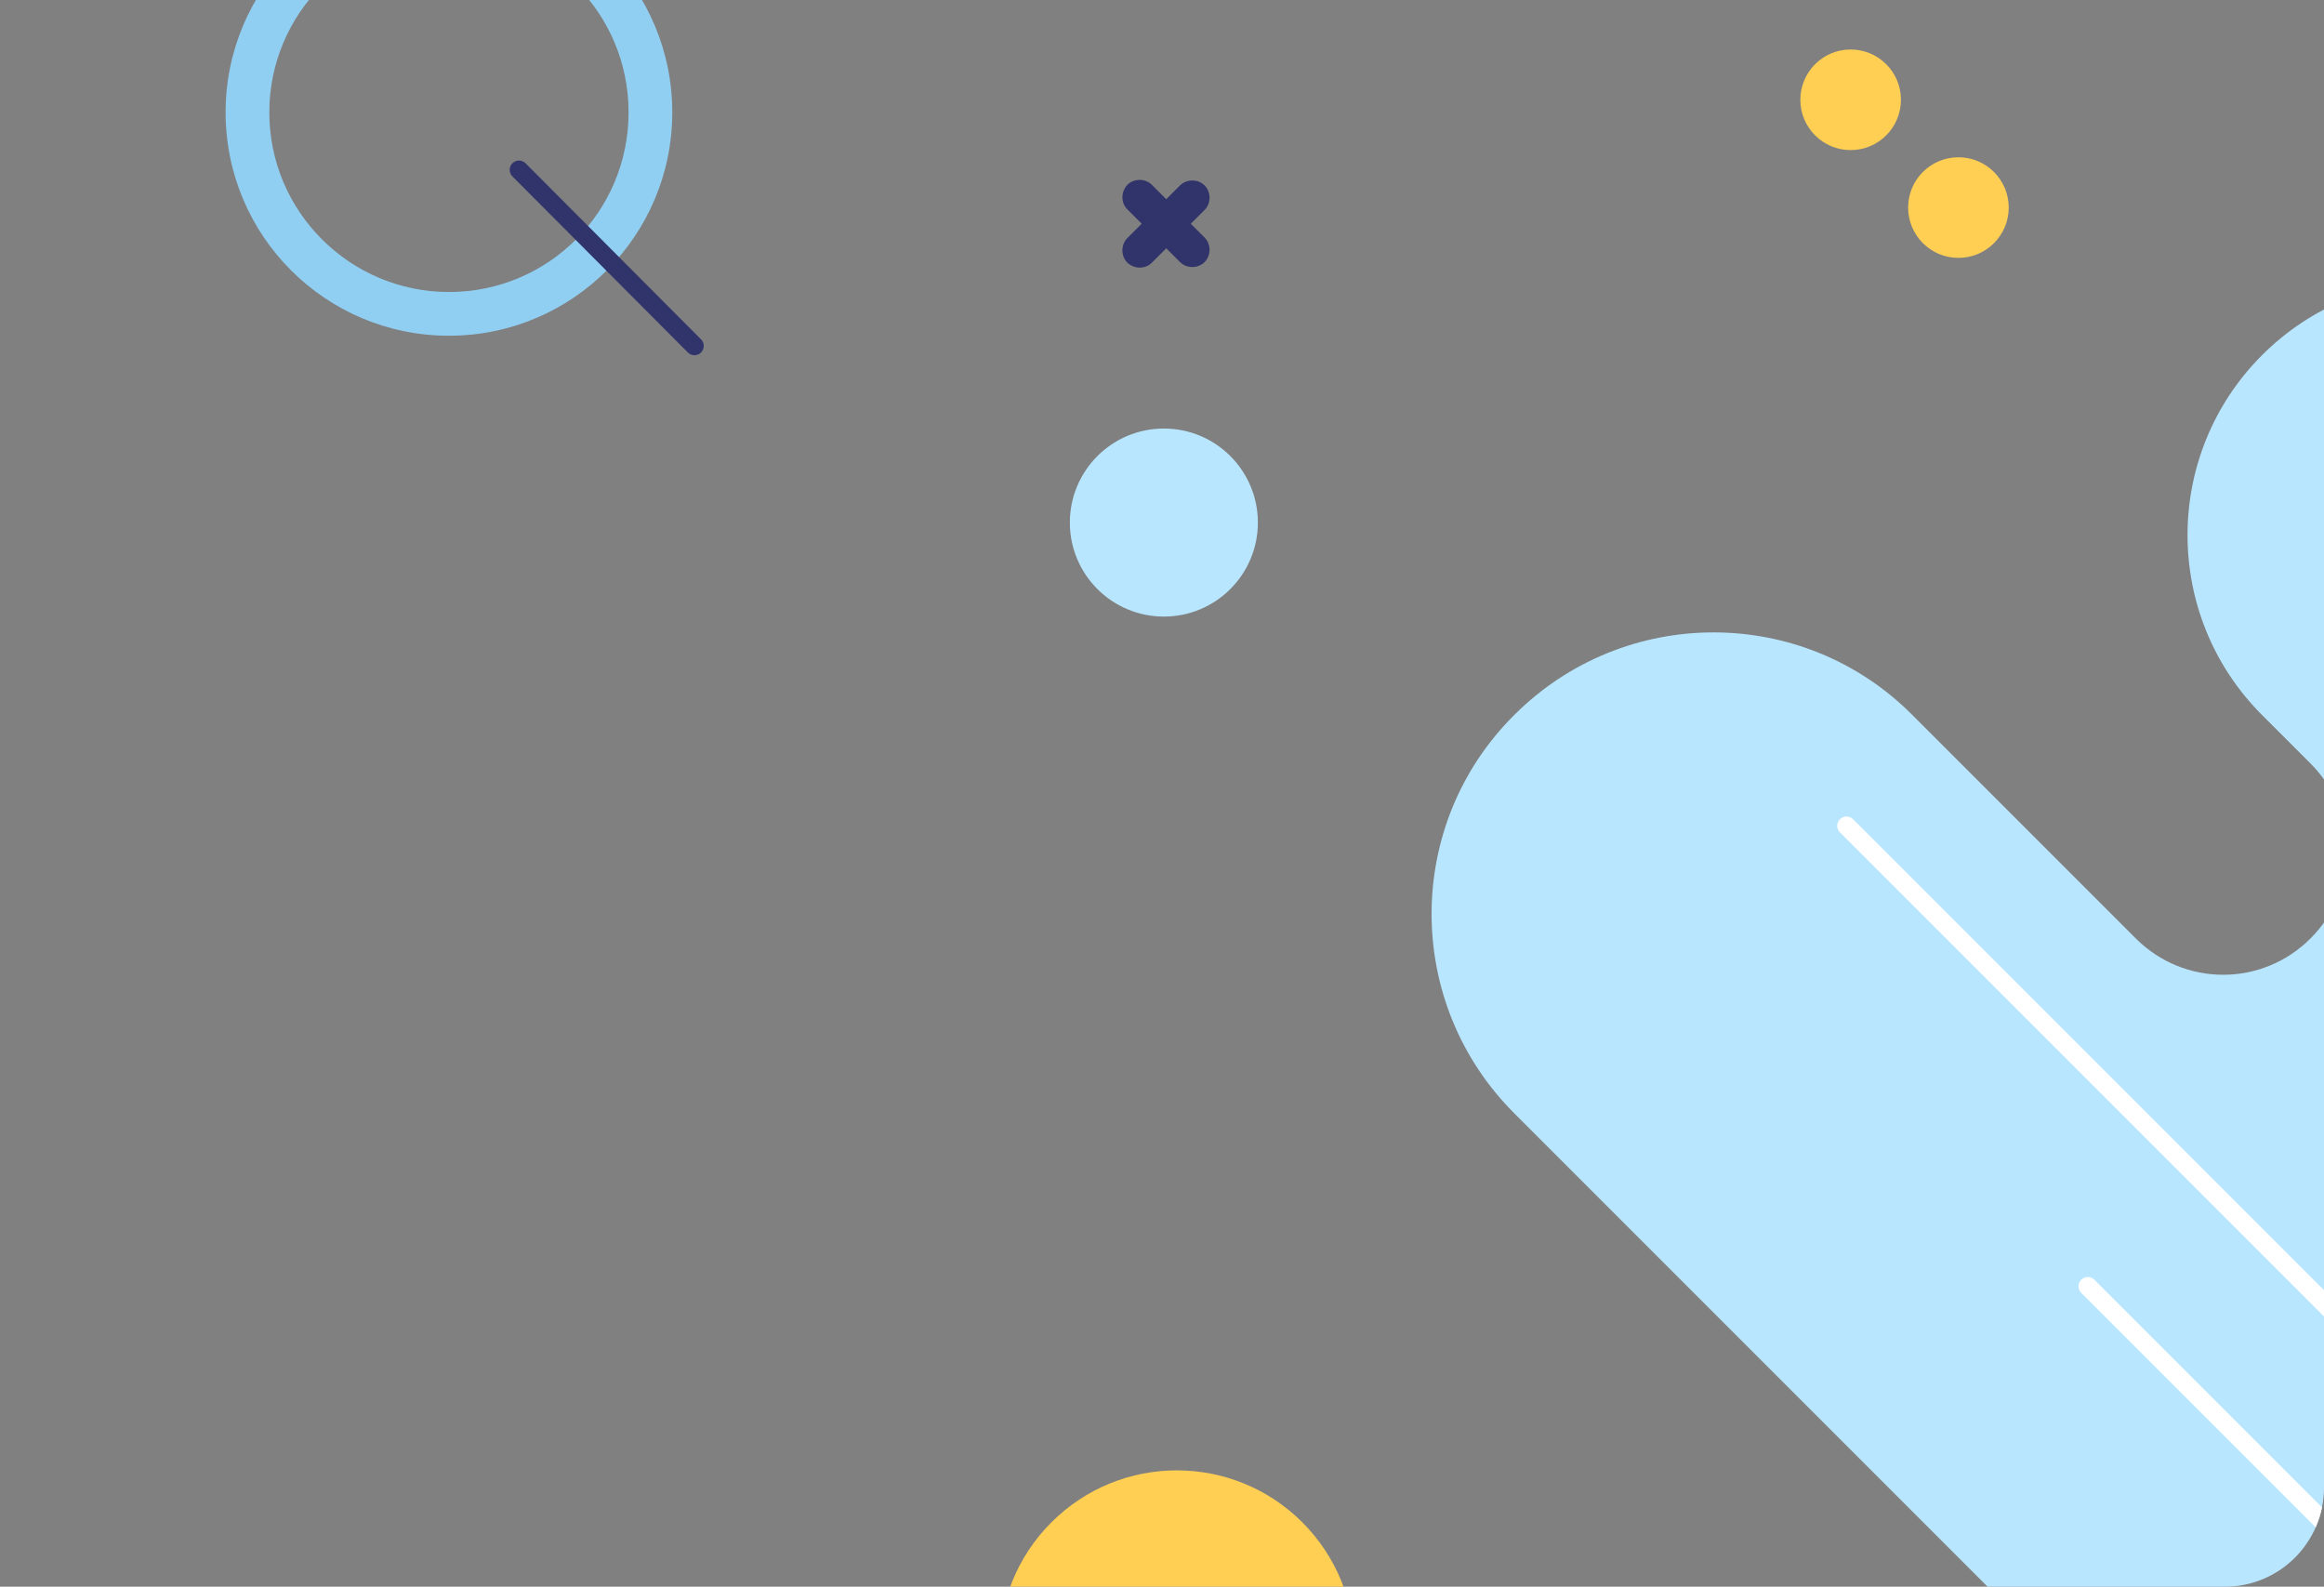 <svg width="375" height="256" viewBox="0 0 375 256" fill="none" xmlns="http://www.w3.org/2000/svg">
<rect x="0" y="0" width="375" height="256" fill="#808080" stroke="none"/>
<g clip-path="url(#clip0_3304_309)">
<path d="M-4.755 1.608L20.558 -23.706C38.142 -41.29 38.142 -69.792 20.558 -87.28L6.066 -101.772C2.974 -104.864 2.974 -109.791 6.066 -112.883L6.162 -112.98C9.351 -116.168 14.471 -116.168 17.66 -112.98C22.491 -108.149 56.113 -74.526 63.746 -66.894C79.784 -50.855 105.774 -50.855 121.812 -66.894C137.85 -82.932 137.85 -108.922 121.812 -124.96L-18.861 -265.633L-14.61 -296.551L36.596 -245.344C58.915 -223.026 95.146 -223.026 117.464 -245.344C139.783 -267.662 139.783 -303.894 117.464 -326.212L39.205 -404.471C35.824 -407.853 35.824 -413.36 39.205 -416.742C42.587 -420.123 48.094 -420.123 51.475 -416.742L167.318 -300.995C179.975 -288.338 200.361 -288.338 213.018 -300.995C225.675 -313.652 225.675 -334.038 213.018 -346.695L132.73 -426.983C129.058 -430.654 129.058 -436.548 132.73 -440.123C136.401 -443.794 142.295 -443.794 145.87 -440.123L147.319 -438.673C173.985 -412.007 217.172 -412.007 243.839 -438.673L303.741 -498.576L-43.402 -498.576" fill="#91CFF2"/>
<path d="M36.403 18.129C36.403 38.032 52.538 54.167 72.441 54.167C92.344 54.167 108.479 38.032 108.479 18.129C108.479 -1.774 92.344 -17.909 72.441 -17.909C52.538 -17.909 36.403 -1.774 36.403 18.129ZM101.426 18.129C101.426 34.167 88.48 47.114 72.441 47.114C56.499 47.114 43.456 34.167 43.456 18.129C43.456 2.187 56.403 -10.856 72.441 -10.856C88.48 -10.856 101.426 2.091 101.426 18.129Z" fill="#91CFF2"/>
<path d="M324.127 33.491C324.127 29.009 320.493 25.375 316.011 25.375C311.529 25.375 307.895 29.009 307.895 33.491C307.895 37.973 311.529 41.607 316.011 41.607C320.493 41.607 324.127 37.973 324.127 33.491Z" fill="#FFCF54"/>
<path d="M306.736 16.1C306.736 11.618 303.102 7.984 298.62 7.984C294.138 7.984 290.504 11.618 290.504 16.1C290.504 20.582 294.138 24.216 298.62 24.216C303.102 24.216 306.736 20.582 306.736 16.1Z" fill="#FFCF54"/>
<path d="M210.147 245.619C198.964 234.437 180.834 234.437 169.652 245.619C158.469 256.802 158.469 274.932 169.652 286.114C180.834 297.297 198.964 297.297 210.147 286.114C221.329 274.932 221.329 256.802 210.147 245.619Z" fill="#FFCF54"/>
<path d="M323.559 258.841L244.333 179.615C226.556 161.838 226.556 133.046 244.333 115.365C262.11 97.588 290.902 97.588 308.583 115.365L344.621 151.403C352.447 159.229 365.007 159.229 372.833 151.403C380.659 143.577 380.659 131.017 372.833 123.191L365.007 115.365C348.969 99.327 348.969 73.337 365.007 57.299C381.045 41.261 407.035 41.261 423.073 57.299L455.247 89.472C458.725 92.95 464.329 92.95 467.807 89.472C471.285 85.994 471.285 80.39 467.807 76.912L389.354 -1.541C375.538 -15.357 375.538 -37.868 389.354 -51.684C403.17 -65.501 425.682 -65.501 439.498 -51.684L460.754 -30.526C463.749 -27.53 468.676 -27.53 471.768 -30.526C474.763 -33.521 474.763 -38.448 471.768 -41.54L470.029 -43.279C432.928 -80.38 432.928 -140.668 470.029 -177.769L506.26 -214L506.26 373.331C506.163 373.331 330.612 251.788 323.559 258.841Z" fill="#B9E6FF"/>
<path d="M181.907 42.38C180.845 41.317 180.845 39.481 181.907 38.418L190.41 29.916C191.472 28.853 193.308 28.853 194.371 29.916C195.434 30.979 195.434 32.815 194.371 33.877L185.869 42.38C184.806 43.443 183.067 43.443 181.907 42.38Z" fill="#31346B"/>
<path d="M181.907 29.821C182.97 28.759 184.806 28.759 185.869 29.821L194.371 38.324C195.434 39.386 195.434 41.222 194.371 42.285C193.308 43.348 191.472 43.348 190.41 42.285L181.907 33.783C180.845 32.72 180.845 30.981 181.907 29.821Z" fill="#31346B"/>
<path d="M422.88 258.164L297.955 133.239" stroke="white" stroke-width="3" stroke-miterlimit="10" stroke-linecap="round"/>
<path d="M448.87 319.516L336.892 207.537" stroke="white" stroke-width="3" stroke-miterlimit="10" stroke-linecap="round"/>
<path d="M202.97 84.311C202.97 75.934 196.179 69.142 187.801 69.142C179.424 69.142 172.632 75.934 172.632 84.311C172.632 92.689 179.424 99.48 187.801 99.48C196.179 99.48 202.97 92.689 202.97 84.311Z" fill="#B9E6FF"/>
<path d="M83.745 27.404L112.054 55.809" stroke="#31346B" stroke-width="3" stroke-miterlimit="10" stroke-linecap="round"/>
</g>
<defs>
<clipPath id="clip0_3304_309">
<path d="M16 256C7.163 256 -3.13124e-07 248.837 -6.99382e-07 240L-1.11901e-05 1.52588e-05L375 -1.13298e-06L375 240C375 248.837 367.837 256 359 256L16 256Z" fill="white"/>
</clipPath>
</defs>
</svg>
